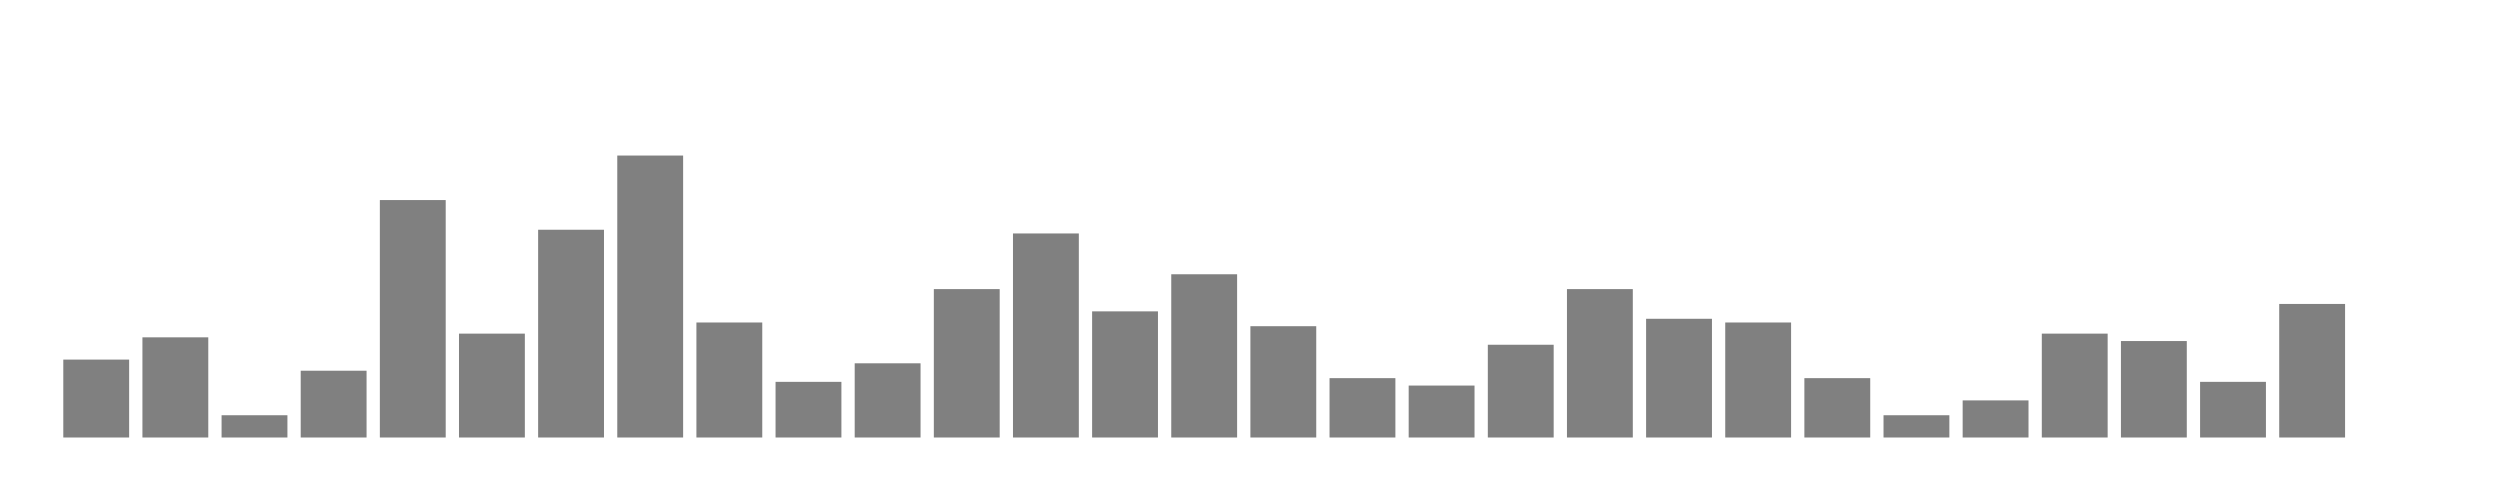 <svg xmlns="http://www.w3.org/2000/svg" width="400" height="80"><g transform="translate(10,10)"><rect class="bar" x="0.127" width="10.536" y="47.535" height="12.465" fill="rgba(128, 128, 128, 1)"></rect><rect class="bar" x="12.789" width="10.536" y="43.973" height="16.027" fill="rgba(128, 128, 128, 1)"></rect><rect class="bar" x="25.452" width="10.536" y="56.438" height="3.562" fill="rgba(128, 128, 128, 1)"></rect><rect class="bar" x="38.114" width="10.536" y="49.315" height="10.685" fill="rgba(128, 128, 128, 1)"></rect><rect class="bar" x="50.776" width="10.536" y="22.01" height="37.99" fill="rgba(128, 128, 128, 1)"></rect><rect class="bar" x="63.439" width="10.536" y="43.38" height="16.62" fill="rgba(128, 128, 128, 1)"></rect><rect class="bar" x="76.101" width="10.536" y="26.759" height="33.241" fill="rgba(128, 128, 128, 1)"></rect><rect class="bar" x="88.764" width="10.536" y="14.887" height="45.113" fill="rgba(128, 128, 128, 1)"></rect><rect class="bar" x="101.426" width="10.536" y="41.599" height="18.401" fill="rgba(128, 128, 128, 1)"></rect><rect class="bar" x="114.089" width="10.536" y="51.096" height="8.904" fill="rgba(128, 128, 128, 1)"></rect><rect class="bar" x="126.751" width="10.536" y="48.128" height="11.872" fill="rgba(128, 128, 128, 1)"></rect><rect class="bar" x="139.414" width="10.536" y="36.256" height="23.744" fill="rgba(128, 128, 128, 1)"></rect><rect class="bar" x="152.076" width="10.536" y="27.353" height="32.647" fill="rgba(128, 128, 128, 1)"></rect><rect class="bar" x="164.738" width="10.536" y="39.818" height="20.182" fill="rgba(128, 128, 128, 1)"></rect><rect class="bar" x="177.401" width="10.536" y="33.882" height="26.118" fill="rgba(128, 128, 128, 1)"></rect><rect class="bar" x="190.063" width="10.536" y="42.192" height="17.808" fill="rgba(128, 128, 128, 1)"></rect><rect class="bar" x="202.726" width="10.536" y="50.503" height="9.497" fill="rgba(128, 128, 128, 1)"></rect><rect class="bar" x="215.388" width="10.536" y="51.69" height="8.31" fill="rgba(128, 128, 128, 1)"></rect><rect class="bar" x="228.051" width="10.536" y="45.16" height="14.84" fill="rgba(128, 128, 128, 1)"></rect><rect class="bar" x="240.713" width="10.536" y="36.256" height="23.744" fill="rgba(128, 128, 128, 1)"></rect><rect class="bar" x="253.376" width="10.536" y="41.005" height="18.995" fill="rgba(128, 128, 128, 1)"></rect><rect class="bar" x="266.038" width="10.536" y="41.599" height="18.401" fill="rgba(128, 128, 128, 1)"></rect><rect class="bar" x="278.7" width="10.536" y="50.503" height="9.497" fill="rgba(128, 128, 128, 1)"></rect><rect class="bar" x="291.363" width="10.536" y="56.438" height="3.562" fill="rgba(128, 128, 128, 1)"></rect><rect class="bar" x="304.025" width="10.536" y="54.064" height="5.936" fill="rgba(128, 128, 128, 1)"></rect><rect class="bar" x="316.688" width="10.536" y="43.38" height="16.62" fill="rgba(128, 128, 128, 1)"></rect><rect class="bar" x="329.35" width="10.536" y="44.567" height="15.433" fill="rgba(128, 128, 128, 1)"></rect><rect class="bar" x="342.013" width="10.536" y="51.096" height="8.904" fill="rgba(128, 128, 128, 1)"></rect><rect class="bar" x="354.675" width="10.536" y="38.631" height="21.369" fill="rgba(128, 128, 128, 1)"></rect><rect class="bar" x="367.338" width="10.536" y="60" height="0" fill="rgba(128, 128, 128, 1)"></rect></g></svg>